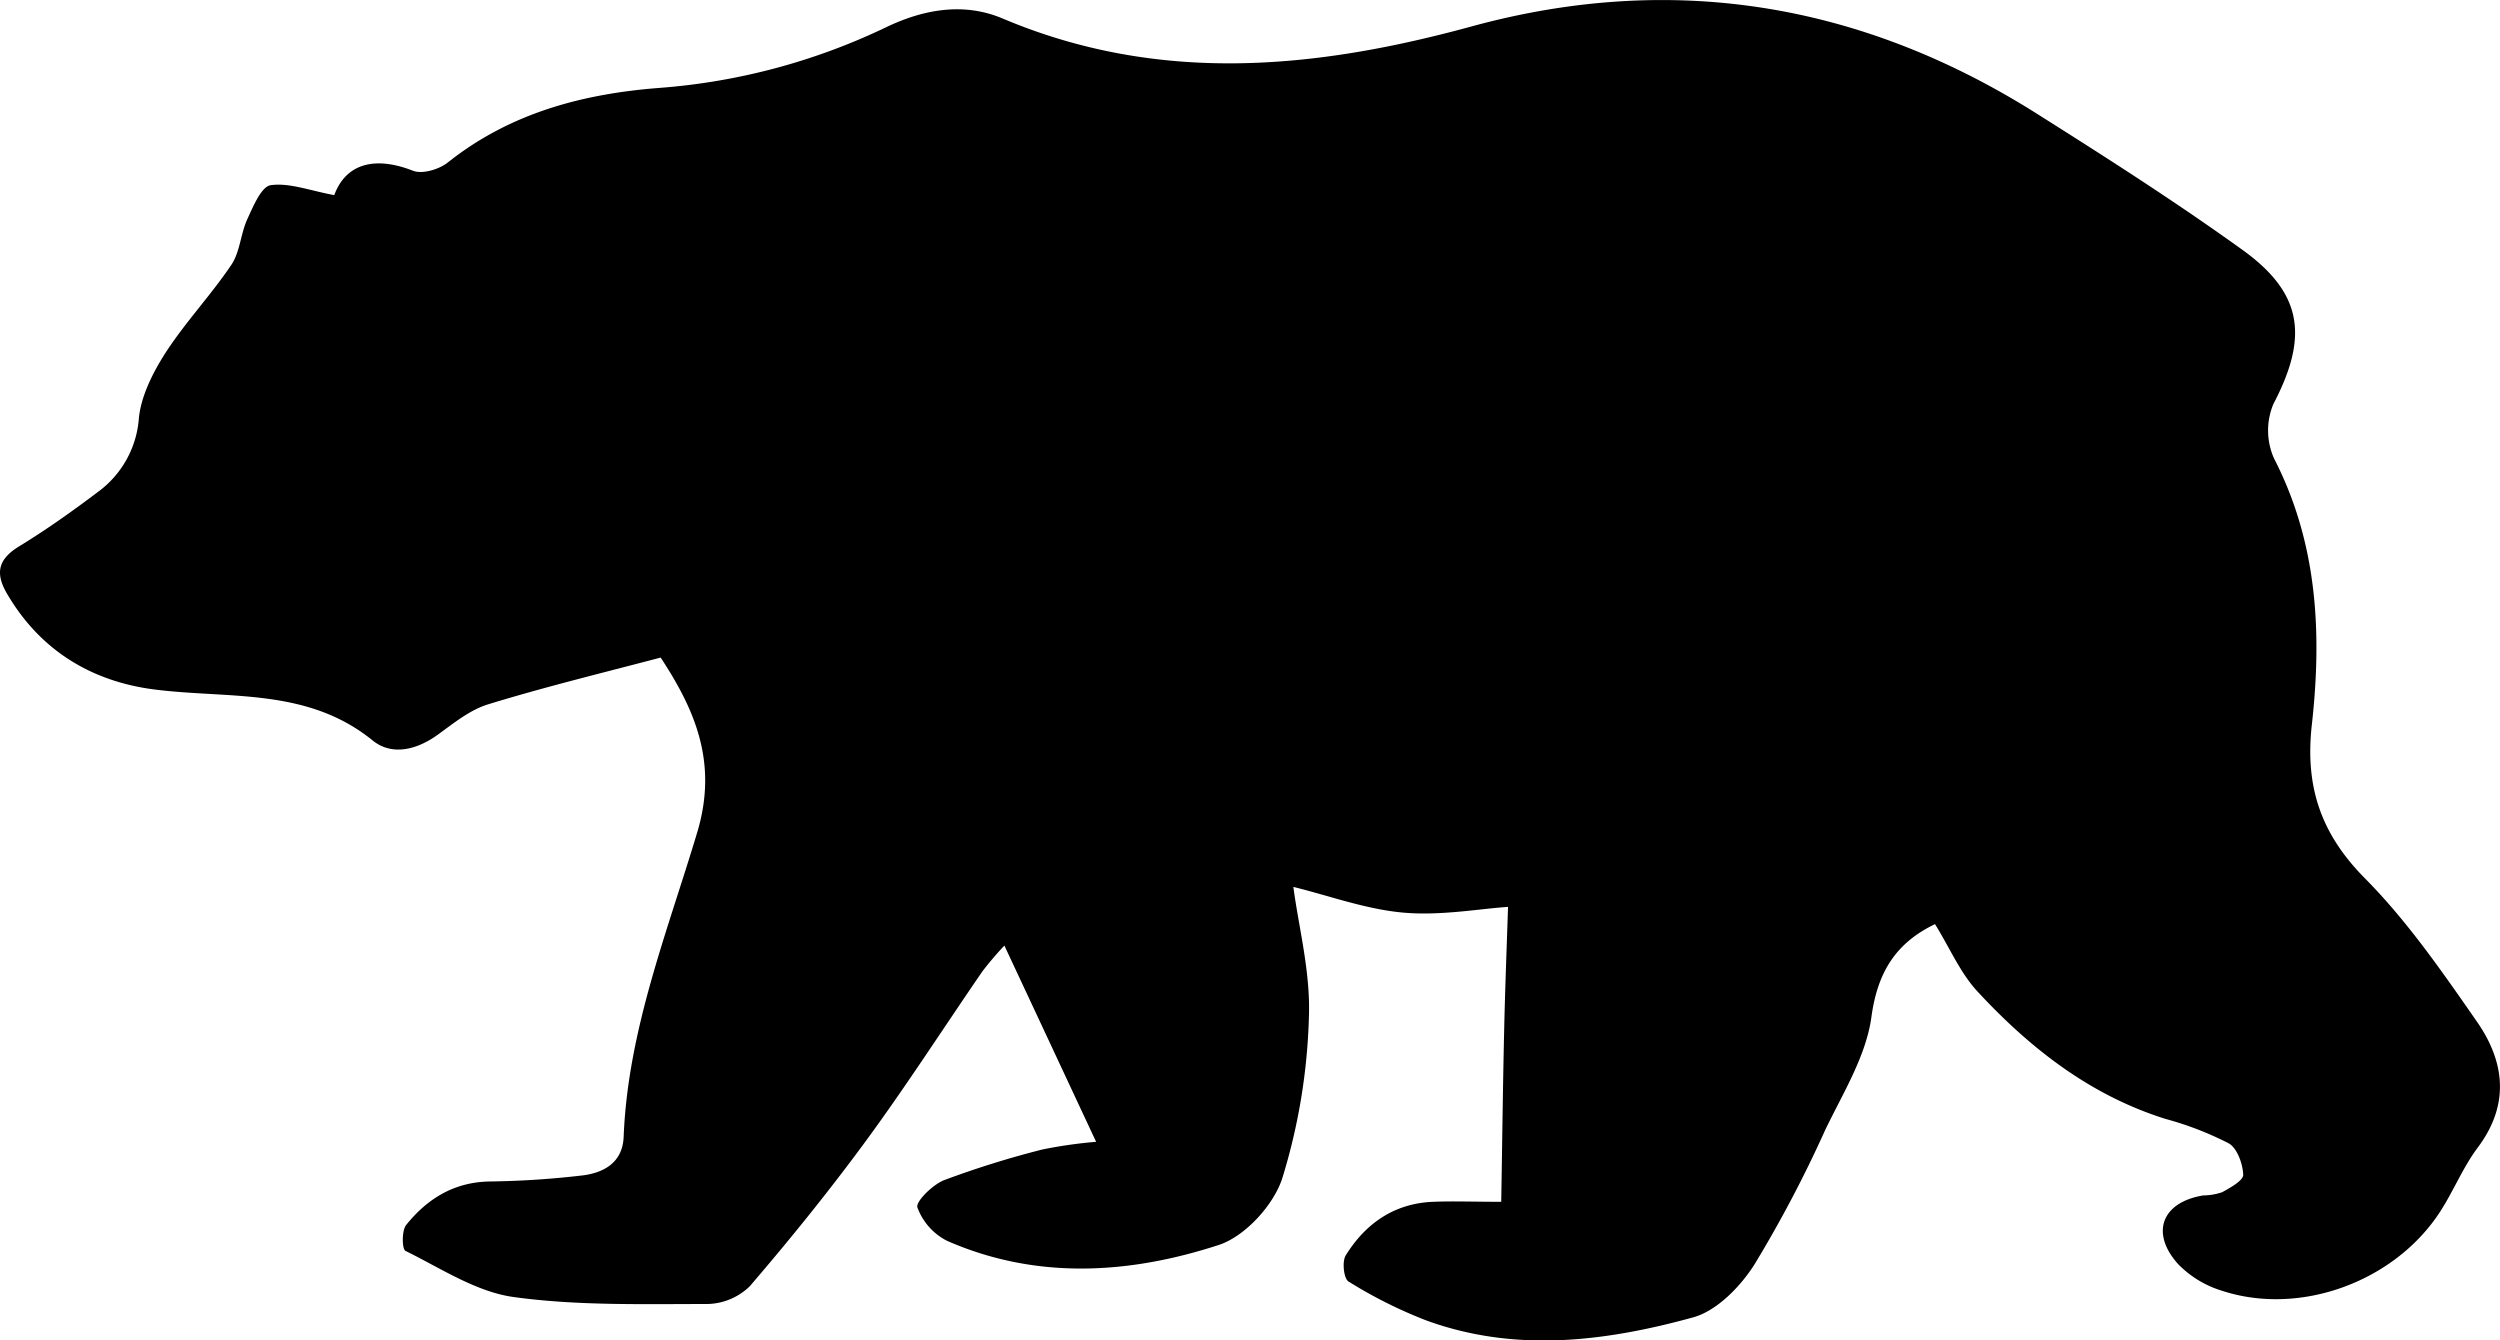 <svg id="ducky" xmlns="http://www.w3.org/2000/svg" width="356.69" height="191.25" viewBox="0 0 356.69 191.25">
  <title>bear</title>
  <path d="M276.08,131.85c-5.46,2.63-8.18,6.69-9.07,13.23-.76,5.59-4.07,10.89-6.6,16.15a177.28,177.28,0,0,1-10.08,19.16c-2,3.16-5.35,6.62-8.74,7.56-12.55,3.46-25.42,5.08-38.13.43a65.69,65.69,0,0,1-11.06-5.54c-.68-.4-.94-2.84-.4-3.72,2.82-4.55,6.9-7.42,12.45-7.65,2.89-.12,5.78,0,9.74,0,.14-8.27.23-16.21.41-24.14.13-6.05.37-12.09.56-17.94-4.16.28-9.62,1.29-14.94.82s-10.69-2.44-15.69-3.67c.74,5.66,2.46,12.13,2.22,18.54a85.76,85.76,0,0,1-3.79,23c-1.23,3.85-5.32,8.32-9.08,9.55-12.78,4.16-26,5-38.75-.59a8.71,8.71,0,0,1-4.24-4.77c-.27-.83,2.18-3.25,3.81-3.89a134.44,134.44,0,0,1,14-4.37,65.65,65.65,0,0,1,7.69-1.1c-4.43-9.47-8.62-18.46-13.09-28a47.33,47.33,0,0,0-3.12,3.66c-5.5,8-10.75,16.17-16.48,24-5.27,7.19-10.89,14.15-16.7,20.92a8.88,8.88,0,0,1-6.09,2.56c-9.23,0-18.56.26-27.66-1-5.35-.75-10.37-4.11-15.4-6.58-.49-.24-.55-2.87.09-3.68,3-3.74,6.8-6.11,11.85-6.22a126.78,126.78,0,0,0,13.36-.87c3-.38,5.68-1.83,5.83-5.49C89.58,147,95.21,133,99.48,118.75c2.94-9.82-.21-17.32-5.22-24.93C86,96,77.75,98,69.68,100.48c-2.55.77-4.84,2.61-7.06,4.23-3,2.22-6.63,3.23-9.46.93-9.35-7.58-20.54-5.9-31.22-7.28-8.83-1.15-16.1-5.5-20.83-13.47C-.63,82-.47,79.94,2.65,78c3.94-2.4,7.72-5.09,11.4-7.87A14.31,14.31,0,0,0,19.82,59.6c.34-3.18,2-6.45,3.76-9.21C26.42,46,30.06,42.15,33,37.8c1.25-1.85,1.33-4.45,2.29-6.54.84-1.82,2-4.65,3.34-4.84,2.65-.37,5.52.76,9.06,1.42,1.59-4.32,5.55-5.7,11.23-3.48,1.34.53,3.76-.2,5-1.2,8.82-7,19.1-9.75,30.05-10.61a90.41,90.41,0,0,0,32.41-8.64C131.74,1.33,137.47.3,143,2.62c22.25,9.41,44.47,7.31,67,1.14C238.44-4,265.31.37,290.26,16c10,6.31,20.05,12.72,29.67,19.64,8.7,6.25,9.4,12.5,4.43,22a9.78,9.78,0,0,0,.11,7.81c6.21,12.08,6.82,24.93,5.38,37.91-1,8.82,1.23,15.57,7.61,22,6,6.06,11,13.3,15.9,20.35,4,5.72,4.78,11.84.17,18-2.11,2.81-3.45,6.18-5.37,9.15-6.47,10-20,15-31.23,11.27a14.71,14.71,0,0,1-6.17-3.78c-4-4.46-2.31-8.82,3.58-9.79a8.69,8.69,0,0,0,2.71-.46c1.18-.65,3.06-1.69,3-2.51-.06-1.55-.86-3.77-2.06-4.46a46,46,0,0,0-9-3.48c-10.79-3.38-19.36-10.1-26.87-18.21C279.68,138.8,278.2,135.28,276.08,131.85Z"/>
</svg>
